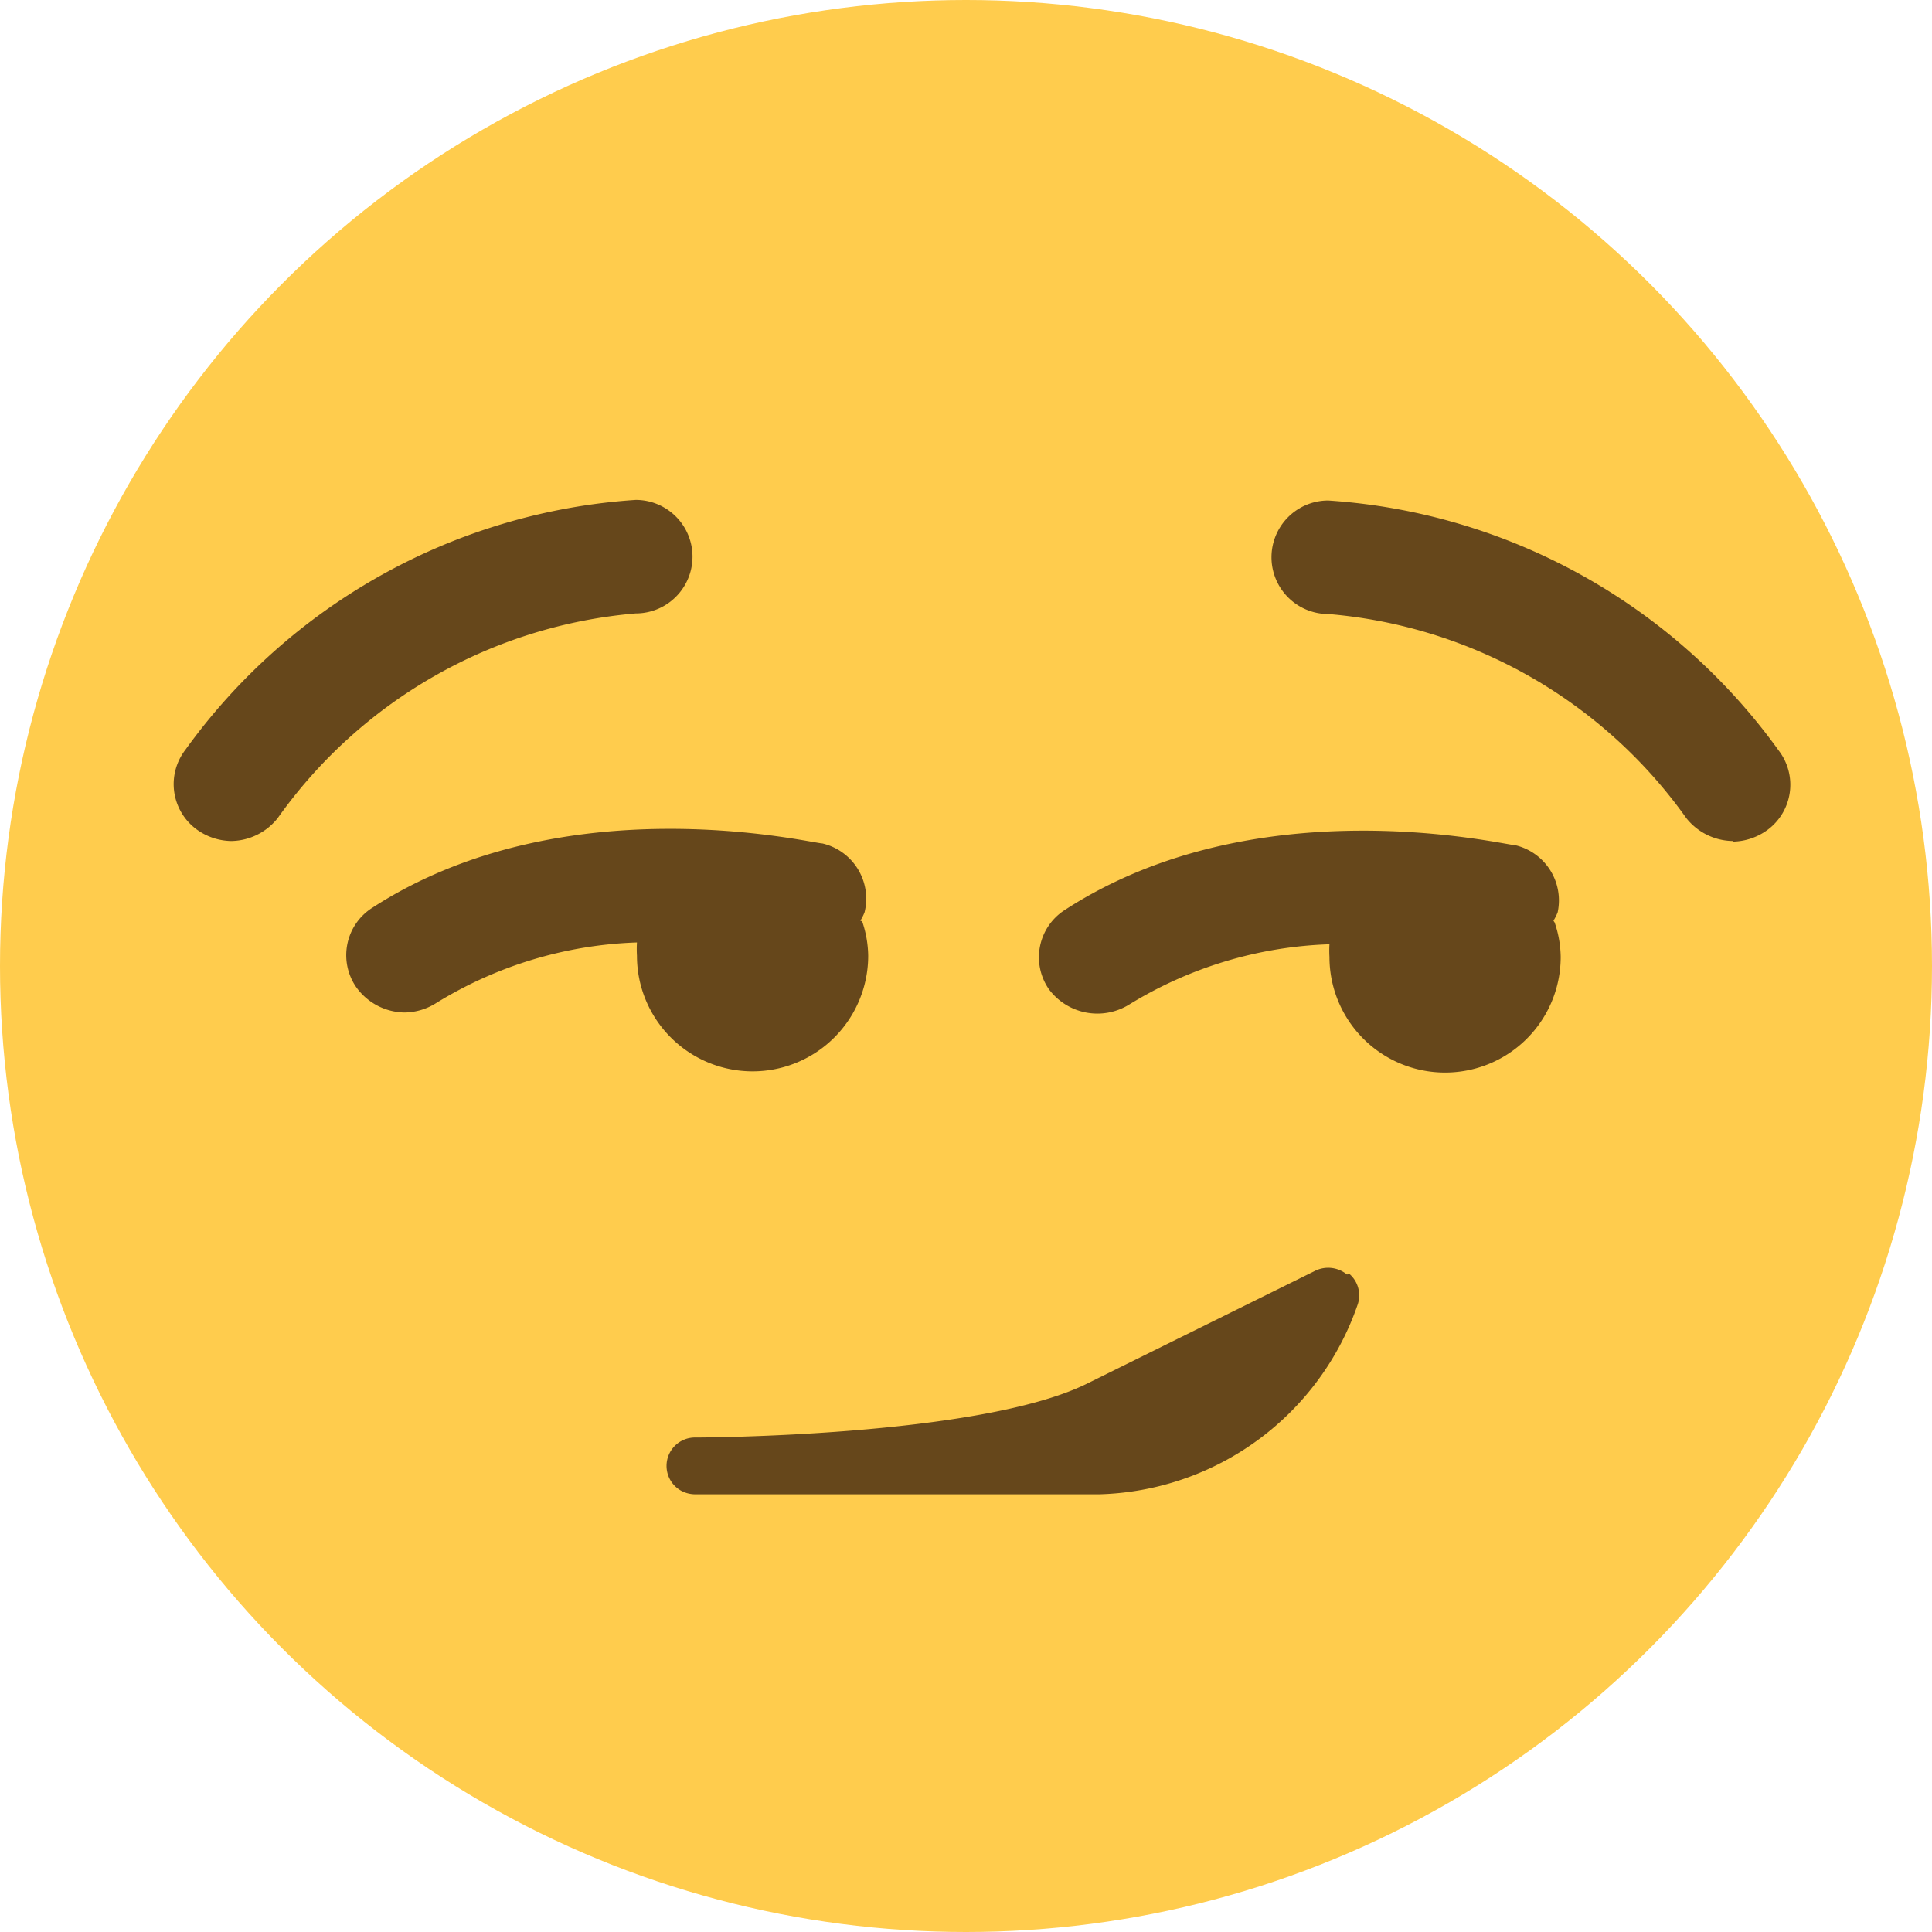 <svg id="Layer_1" data-name="Layer 1" xmlns="http://www.w3.org/2000/svg" viewBox="0 0 32 32">
  <defs>
    <style>
      .cls-1 {
        fill: #ffcc4d;
      }

      .cls-2 {
        fill: #66471b;
      }
    </style>
  </defs>
  <title>1f60f</title>
  <circle class="cls-1" cx="16" cy="16" r="16"/>
  <g id="g24">
    <path id="path26" class="cls-2" d="M22.31,21.11a.49.49,0,0,0-.53-.06L18,22.92c-1.79.88-6.43.89-6.48.89h0a.47.47,0,0,0-.48.47.47.47,0,0,0,.24.41h0a.49.49,0,0,0,.23.06h6.7a4.66,4.66,0,0,0,4.28-3.15.47.47,0,0,0-.14-.5"/>
  </g>
  <g id="g28">
    <path id="path30" class="cls-2" d="M28.7,13.93a1,1,0,0,1-.77-.38A8.1,8.1,0,0,0,22,10.17a.94.94,0,1,1,0-1.88,10,10,0,0,1,7.46,4.14.93.93,0,0,1-.19,1.32,1,1,0,0,1-.57.19"/>
  </g>
  <g id="g32">
    <path id="path34" class="cls-2" d="M3.83,13.93a1,1,0,0,1-.57-.19.93.93,0,0,1-.19-1.32,10,10,0,0,1,7.46-4.14.94.94,0,1,1,0,1.88,8.11,8.11,0,0,0-5.93,3.39,1,1,0,0,1-.77.38"/>
  </g>
  <g id="g36">
    <path id="path38" class="cls-2" d="M14.25,15.25a.85.85,0,0,0,.07-.14.94.94,0,0,0-.7-1.14c-.17,0-4.27-1-7.46,1.07a.93.93,0,0,0-.26,1.31,1,1,0,0,0,.8.42,1,1,0,0,0,.53-.16,6.76,6.76,0,0,1,3.32-1,1.8,1.8,0,0,0,0,.22,1.91,1.91,0,0,0,3.83,0,1.83,1.83,0,0,0-.1-.57"/>
  </g>
  <g id="g40">
    <path id="path42" class="cls-2" d="M25.73,15.25a.86.86,0,0,0,.07-.14A.94.94,0,0,0,25.1,14c-.17,0-4.27-1-7.46,1.07a.93.93,0,0,0-.27,1.31,1,1,0,0,0,1.33.26,6.76,6.76,0,0,1,3.32-1,1.77,1.77,0,0,0,0,.21,1.91,1.91,0,0,0,3.83,0,1.82,1.82,0,0,0-.1-.57"/>
  </g>
</svg>
